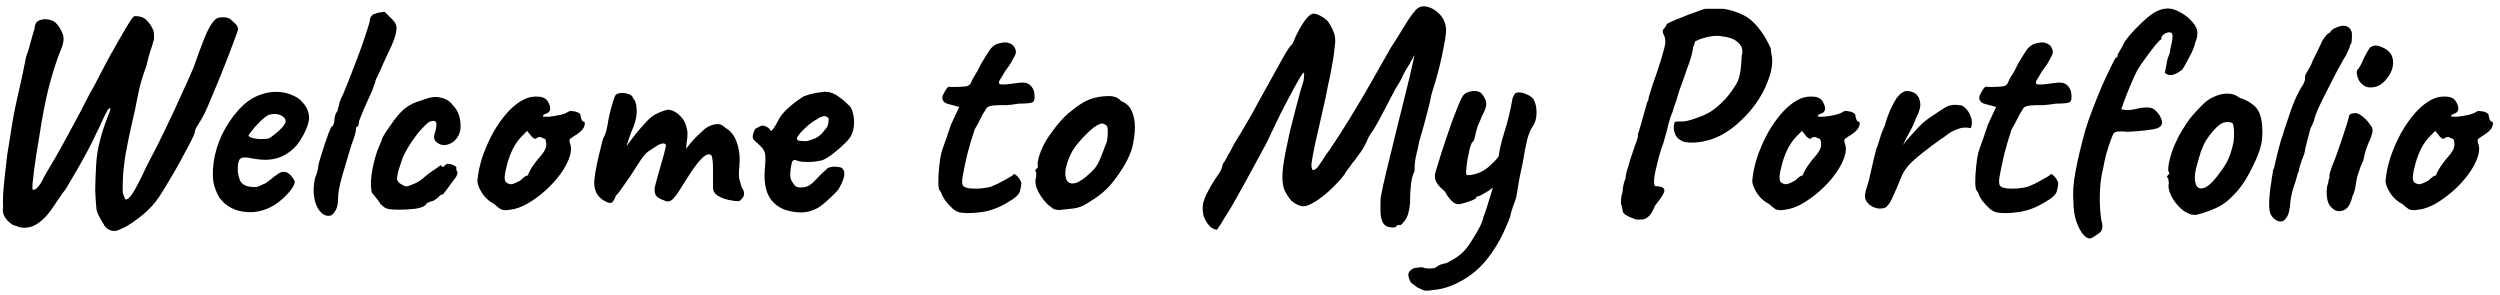 <svg width="330" height="39" viewBox="0 0 330 39" fill="none" xmlns="http://www.w3.org/2000/svg">
<path d="M15.21 30.48C14.863 30.507 14.543 30.427 14.25 30.24C13.983 30.08 13.796 29.867 13.69 29.6C13.583 29.467 13.41 29.173 13.17 28.72C12.93 28.293 12.783 27.92 12.73 27.6C12.65 26.747 12.597 25.92 12.57 25.12C12.57 24.32 12.61 23.2 12.69 21.76C12.77 20.587 12.93 19.547 13.17 18.64C13.41 17.707 13.65 16.92 13.89 16.28C14.13 15.613 14.316 15.12 14.45 14.8C14.583 14.453 14.61 14.28 14.53 14.28C14.423 14.28 14.303 14.387 14.17 14.6C14.063 14.787 13.93 15.04 13.77 15.36C13.636 15.68 13.476 16.027 13.29 16.4C13.13 16.773 12.957 17.133 12.77 17.48C12.396 18.307 11.957 19.187 11.45 20.12C10.97 21.027 10.476 21.907 9.97 22.76C9.463 23.613 9.023 24.36 8.65 25C8.41 25.267 8.13 25.653 7.81 26.16C7.49 26.64 7.143 27.147 6.77 27.68C6.397 28.213 6.01 28.653 5.61 29C5.023 29.56 4.423 29.893 3.81 30C3.197 30.133 2.623 30.067 2.09 29.8C1.823 29.773 1.543 29.627 1.25 29.36C0.957 29.12 0.717 28.813 0.53 28.44C0.37 28.067 0.33 27.72 0.41 27.4C0.383 27.027 0.383 26.453 0.41 25.68C0.463 24.88 0.543 24.013 0.65 23.08C0.757 22.12 0.863 21.2 0.97 20.32C1.103 19.44 1.223 18.707 1.33 18.12C1.57 16.413 1.89 14.667 2.29 12.88C2.717 11.093 3.103 9.293 3.45 7.48C3.663 6.947 3.85 6.347 4.01 5.68C4.197 4.987 4.383 4.347 4.57 3.76C4.597 3.173 4.81 2.813 5.21 2.68C5.61 2.52 6.037 2.493 6.49 2.6C6.97 2.707 7.303 2.893 7.49 3.16C7.757 3.427 8.01 3.84 8.25 4.4C8.49 4.96 8.423 5.667 8.05 6.52C7.517 7.827 6.997 9.427 6.49 11.32C6.01 13.187 5.57 15.453 5.17 18.12C5.063 18.76 4.943 19.48 4.81 20.28C4.703 21.053 4.597 21.8 4.49 22.52C4.41 23.24 4.343 23.84 4.29 24.32C4.263 24.773 4.277 25.013 4.33 25.04C4.543 25.093 4.77 24.973 5.01 24.68C5.277 24.387 5.557 23.92 5.85 23.28C6.943 21.467 7.97 19.667 8.93 17.88C9.917 16.093 10.903 14.227 11.89 12.28C12.343 11.507 12.796 10.667 13.25 9.76C13.73 8.827 14.183 7.973 14.61 7.2C15.063 6.4 15.503 5.627 15.93 4.88C16.357 4.133 16.73 3.507 17.05 3C17.37 2.467 17.61 2.173 17.77 2.12C18.49 2.12 19.023 2.307 19.37 2.68C19.743 3.053 20.037 3.507 20.25 4.04C20.303 4.173 20.33 4.4 20.33 4.72C20.357 5.04 20.317 5.32 20.21 5.56C20.183 5.747 20.063 6.133 19.85 6.72C19.663 7.307 19.49 7.96 19.33 8.68C19.063 9.4 18.823 10.12 18.61 10.84C18.423 11.533 18.29 12.107 18.21 12.56C17.997 13.707 17.73 14.96 17.41 16.32C17.09 17.68 16.81 19.04 16.57 20.4C16.357 21.733 16.236 22.92 16.21 23.96C16.183 24.707 16.183 25.2 16.21 25.44C16.263 25.653 16.343 25.88 16.45 26.12C16.503 26.333 16.623 26.387 16.81 26.28C16.997 26.173 17.183 25.987 17.37 25.72C17.743 25.16 18.023 24.68 18.21 24.28C18.423 23.88 18.637 23.453 18.85 23C19.063 22.52 19.357 21.92 19.73 21.2C20.396 19.973 21.076 18.627 21.77 17.16C22.49 15.693 23.17 14.24 23.81 12.8C24.477 11.36 25.05 10.08 25.53 8.96C26.037 7.52 26.463 6.36 26.81 5.48C27.157 4.573 27.477 3.88 27.77 3.4C28.063 2.92 28.343 2.6 28.61 2.44C28.743 2.333 29.023 2.28 29.45 2.28C29.903 2.28 30.25 2.387 30.49 2.6C30.596 2.707 30.783 2.88 31.05 3.12C31.317 3.36 31.436 3.64 31.41 3.96C31.276 4.387 31.023 5.08 30.65 6.04C30.303 7 29.89 8.067 29.41 9.24C28.956 10.387 28.503 11.493 28.05 12.56C27.623 13.6 27.263 14.427 26.97 15.04C26.677 15.6 26.396 16.08 26.13 16.48C25.863 16.88 25.73 17.187 25.73 17.4C25.73 17.507 25.596 17.84 25.33 18.4C25.063 18.933 24.716 19.587 24.29 20.36C23.89 21.133 23.45 21.933 22.97 22.76C22.49 23.587 22.037 24.347 21.61 25.04C21.183 25.733 20.823 26.267 20.53 26.64C19.863 27.467 19.143 28.16 18.37 28.72C17.623 29.307 16.956 29.747 16.37 30.04C15.783 30.333 15.396 30.48 15.21 30.48Z" fill="black"/>
<path d="M35.99 27.2C35.19 27.653 34.336 27.92 33.43 28C32.55 28.053 31.723 27.933 30.95 27.64C30.176 27.32 29.55 26.853 29.07 26.24C28.803 25.893 28.55 25.347 28.31 24.6C28.07 23.827 28.03 22.787 28.19 21.48C28.35 20.253 28.723 19.013 29.31 17.76C29.923 16.507 30.67 15.4 31.55 14.44C32.43 13.48 33.39 12.827 34.43 12.48C34.803 12.347 35.176 12.253 35.55 12.2C35.95 12.12 36.47 12.107 37.11 12.16C37.723 12.24 38.27 12.4 38.75 12.64C39.23 12.853 39.576 13.093 39.79 13.36C40.216 13.787 40.496 14.2 40.63 14.6C40.763 15 40.816 15.387 40.79 15.76C40.656 16.613 40.27 17.533 39.63 18.52C39.016 19.507 38.15 20.24 37.03 20.72C36.576 20.907 36.043 21.027 35.43 21.08C34.816 21.133 33.976 21.053 32.91 20.84C32.27 20.707 31.843 20.773 31.63 21.04C31.443 21.307 31.363 21.827 31.39 22.6C31.443 23.08 31.55 23.507 31.71 23.88C31.896 24.227 32.23 24.467 32.71 24.6C33.323 24.707 33.763 24.72 34.03 24.64C34.296 24.533 34.63 24.387 35.03 24.2C35.243 24.067 35.443 23.92 35.63 23.76C35.843 23.6 36.043 23.44 36.23 23.28C36.443 23.12 36.616 23 36.75 22.92C36.883 22.813 37.016 22.747 37.15 22.72C37.283 22.693 37.416 22.68 37.55 22.68C37.843 22.707 38.123 22.867 38.39 23.16C38.656 23.453 38.83 23.733 38.91 24C38.91 24.213 38.776 24.52 38.51 24.92C38.243 25.293 37.883 25.693 37.43 26.12C37.003 26.52 36.523 26.88 35.99 27.2ZM35.47 18.28C35.656 18.2 35.923 18.013 36.27 17.72C36.643 17.427 36.976 17.12 37.27 16.8C37.563 16.453 37.71 16.187 37.71 16C37.71 15.707 37.51 15.453 37.11 15.24C36.736 15.027 36.243 14.987 35.63 15.12C35.416 15.173 35.163 15.32 34.87 15.56C34.576 15.8 34.283 16.08 33.99 16.4C33.696 16.693 33.443 16.987 33.23 17.28C33.016 17.547 32.87 17.76 32.79 17.92C32.896 18.053 33.11 18.16 33.43 18.24C33.75 18.32 34.096 18.36 34.47 18.36C34.87 18.36 35.203 18.333 35.47 18.28Z" fill="black"/>
<path d="M43.7 28.44C43.193 28.573 42.74 28.427 42.34 28C41.94 27.6 41.66 27 41.5 26.2C41.34 25.4 41.366 24.507 41.58 23.52C41.713 23.2 41.82 22.893 41.9 22.6C41.98 22.28 42.02 22.027 42.02 21.84C42.073 21.573 42.18 21.187 42.34 20.68C42.5 20.147 42.673 19.6 42.86 19.04C43.046 18.48 43.22 17.987 43.38 17.56C43.566 17.107 43.686 16.827 43.74 16.72C43.846 16.72 43.94 16.627 44.02 16.44C44.1 16.253 44.14 16.067 44.14 15.88C44.14 15.667 44.18 15.427 44.26 15.16C44.366 14.893 44.473 14.707 44.58 14.6C44.58 14.467 44.606 14.32 44.66 14.16C44.74 13.973 44.78 13.827 44.78 13.72C44.78 13.613 44.806 13.507 44.86 13.4C44.94 13.293 44.98 13.187 44.98 13.08C45.166 12.733 45.406 12.187 45.7 11.44C46.02 10.667 46.353 9.813 46.7 8.88C47.073 7.947 47.42 7.027 47.74 6.12C48.06 5.213 48.313 4.453 48.5 3.84C48.713 3.2 48.82 2.813 48.82 2.68C48.82 2.467 48.9 2.267 49.06 2.08C49.22 1.893 49.406 1.8 49.62 1.8C49.7 1.72 49.886 1.667 50.18 1.64C50.473 1.587 50.673 1.56 50.78 1.56C50.78 1.56 50.833 1.613 50.94 1.72C51.046 1.827 51.206 1.987 51.42 2.2C51.633 2.387 51.833 2.6 52.02 2.84C52.233 3.08 52.34 3.36 52.34 3.68C52.34 4.027 52.286 4.36 52.18 4.68C52.1 5 51.94 5.44 51.7 6C51.46 6.533 51.086 7.333 50.58 8.4C50.366 8.933 50.14 9.44 49.9 9.92C49.66 10.373 49.54 10.653 49.54 10.76C49.54 10.867 49.486 11.027 49.38 11.24C49.3 11.453 49.206 11.72 49.1 12.04C48.993 12.253 48.846 12.573 48.66 13C48.473 13.4 48.273 13.84 48.06 14.32C47.873 14.773 47.713 15.173 47.58 15.52C47.446 15.84 47.38 16.027 47.38 16.08C47.38 16.187 47.366 16.293 47.34 16.4C47.34 16.507 47.286 16.613 47.18 16.72C47.073 16.72 47.006 16.8 46.98 16.96C46.98 17.093 46.98 17.16 46.98 17.16C46.98 17.427 46.766 18.133 46.34 19.28C45.913 20.747 45.513 22.093 45.14 23.32C44.793 24.547 44.62 25.533 44.62 26.28C44.62 26.92 44.513 27.413 44.3 27.76C44.113 28.107 43.913 28.333 43.7 28.44Z" fill="black"/>
<path d="M52.649 27.68C52.062 27.68 51.622 27.653 51.329 27.6C51.062 27.547 50.862 27.467 50.729 27.36C50.596 27.253 50.422 27.107 50.209 26.92C50.102 26.707 49.916 26.44 49.649 26.12C49.382 25.773 49.196 25.547 49.089 25.44C48.982 25.04 48.942 24.493 48.969 23.8C49.022 23.107 49.142 22.36 49.329 21.56C49.516 20.76 49.742 20.04 50.009 19.4C50.116 19.187 50.209 18.973 50.289 18.76C50.369 18.547 50.409 18.44 50.409 18.44C50.409 18.307 50.569 17.987 50.889 17.48C51.236 16.973 51.609 16.44 52.009 15.88C52.436 15.32 52.782 14.92 53.049 14.68C53.236 14.467 53.516 14.24 53.889 14C54.289 13.76 54.636 13.587 54.929 13.48C55.222 13.373 55.622 13.24 56.129 13.08C56.636 12.893 57.089 12.8 57.489 12.8C57.862 12.8 58.262 12.88 58.689 13.04C59.116 13.2 59.476 13.48 59.769 13.88C60.249 14.36 60.556 14.933 60.689 15.6C60.822 16.267 60.836 16.84 60.729 17.32C60.596 17.853 60.329 18.293 59.929 18.64C59.529 18.96 59.102 19.133 58.649 19.16C58.196 19.16 57.796 18.973 57.449 18.6C57.342 18.387 57.289 18.213 57.289 18.08C57.289 17.92 57.342 17.693 57.449 17.4C57.556 17.027 57.609 16.693 57.609 16.4C57.609 16.107 57.489 15.96 57.249 15.96C56.902 15.96 56.622 16.067 56.409 16.28C56.196 16.467 55.876 16.787 55.449 17.24C55.262 17.453 55.022 17.76 54.729 18.16C54.436 18.56 54.142 19 53.849 19.48C53.582 19.933 53.342 20.4 53.129 20.88C52.836 21.76 52.649 22.333 52.569 22.6C52.516 22.84 52.489 22.96 52.489 22.96C52.489 23.067 52.476 23.173 52.449 23.28C52.422 23.36 52.409 23.453 52.409 23.56C52.409 23.88 52.596 24.133 52.969 24.32C53.262 24.507 53.502 24.6 53.689 24.6C53.902 24.573 54.302 24.427 54.889 24.16C55.316 23.947 55.716 23.667 56.089 23.32C56.489 22.973 56.902 22.667 57.329 22.4C57.622 22.213 57.849 22.053 58.009 21.92C58.196 21.787 58.289 21.773 58.289 21.88C58.289 21.987 58.329 22.04 58.409 22.04C58.489 22.04 58.582 21.987 58.689 21.88C58.849 21.667 59.049 21.587 59.289 21.64C59.529 21.667 59.742 21.733 59.929 21.84C60.142 21.947 60.249 22.04 60.249 22.12C60.196 22.36 60.249 22.56 60.409 22.72C60.409 22.827 60.369 22.973 60.289 23.16C60.236 23.32 60.156 23.453 60.049 23.56C59.916 23.747 59.716 24.013 59.449 24.36C59.209 24.707 58.982 25.013 58.769 25.28C58.556 25.547 58.449 25.68 58.449 25.68C58.342 25.653 58.236 25.68 58.129 25.76C58.049 25.84 57.956 25.933 57.849 26.04C57.636 26.227 57.436 26.373 57.249 26.48C57.062 26.56 56.916 26.6 56.809 26.6C56.622 26.707 56.476 26.773 56.369 26.8C56.289 26.827 56.249 26.893 56.249 27C55.982 27.267 55.502 27.453 54.809 27.56C54.116 27.64 53.396 27.68 52.649 27.68Z" fill="black"/>
<path d="M67.343 27.68C66.783 27.787 66.356 27.76 66.063 27.6C65.796 27.413 65.516 27.187 65.223 26.92C64.796 26.707 64.41 26.413 64.063 26.04C63.716 25.64 63.45 25.227 63.263 24.8C63.076 24.373 62.996 24.04 63.023 23.8C63.103 22.867 63.316 21.853 63.663 20.76C64.036 19.667 64.503 18.6 65.063 17.56C65.65 16.52 66.303 15.6 67.023 14.8C67.77 13.973 68.57 13.373 69.423 13C69.956 12.787 70.53 12.707 71.143 12.76C71.756 12.813 72.17 13.067 72.383 13.52C72.783 14.293 72.69 14.787 72.103 15C72.023 15 71.93 15.04 71.823 15.12C71.716 15.173 71.663 15.253 71.663 15.36C71.77 15.413 72.063 15.427 72.543 15.4C73.023 15.347 73.503 15.267 73.983 15.16C74.49 15.027 74.823 14.893 74.983 14.76C75.143 14.68 75.263 14.64 75.343 14.64C75.423 14.64 75.623 14.667 75.943 14.72C76.396 14.853 76.623 15.013 76.623 15.2C76.623 15.307 76.663 15.48 76.743 15.72C76.823 15.933 76.916 16.04 77.023 16.04C77.21 16.067 77.25 16.253 77.143 16.6C77.063 16.947 76.756 17.307 76.223 17.68C75.716 18 75.396 18.213 75.263 18.32C75.156 18.4 75.143 18.587 75.223 18.88C75.436 19.387 75.423 20 75.183 20.72C74.943 21.44 74.543 22.187 73.983 22.96C73.423 23.733 72.756 24.467 71.983 25.16C71.236 25.827 70.45 26.4 69.623 26.88C68.823 27.333 68.063 27.6 67.343 27.68ZM67.463 24.32C67.57 24.32 67.756 24.267 68.023 24.16C68.29 24.027 68.503 23.92 68.663 23.84C68.77 23.733 68.903 23.613 69.063 23.48C69.25 23.32 69.396 23.227 69.503 23.2C69.61 23.2 69.676 23.16 69.703 23.08C69.73 22.973 69.823 22.773 69.983 22.48C70.143 22.16 70.463 21.693 70.943 21.08C71.476 20.493 71.823 20.027 71.983 19.68C72.143 19.307 72.156 18.907 72.023 18.48C71.996 18.373 71.916 18.307 71.783 18.28C71.676 18.253 71.53 18.187 71.343 18.08C71.076 18.08 70.89 18.147 70.783 18.28C70.703 18.387 70.516 18.32 70.223 18.08L69.583 17.28L68.903 17.96C68.476 18.387 68.09 18.92 67.743 19.56C67.423 20.2 67.17 20.853 66.983 21.52C66.796 22.187 66.676 22.773 66.623 23.28C66.596 23.68 66.663 23.947 66.823 24.08C66.983 24.213 67.196 24.293 67.463 24.32Z" fill="black"/>
<path d="M80.115 26.68C79.609 26.467 79.195 26.147 78.875 25.72C78.582 25.267 78.435 24.72 78.435 24.08C78.435 23.813 78.489 23.36 78.595 22.72C78.702 22.08 78.849 21.36 79.035 20.56C79.222 19.76 79.409 19.013 79.595 18.32C79.862 17.84 80.035 17.36 80.115 16.88C80.222 16.4 80.275 16.107 80.275 16C80.329 15.68 80.422 15.253 80.555 14.72C80.689 14.187 80.822 13.707 80.955 13.28C81.115 12.827 81.222 12.573 81.275 12.52C81.409 12.387 81.635 12.307 81.955 12.28C82.275 12.253 82.595 12.293 82.915 12.4C83.235 12.48 83.448 12.653 83.555 12.92C83.849 13.24 84.008 13.72 84.035 14.36C84.088 15 83.969 15.747 83.675 16.6C83.435 17.133 83.195 17.76 82.955 18.48C82.715 19.2 82.502 19.867 82.315 20.48C82.155 21.067 82.062 21.467 82.035 21.68L80.595 21.64C81.049 21.213 81.475 20.773 81.875 20.32C82.275 19.84 82.569 19.467 82.755 19.2C83.209 18.587 83.595 18.08 83.915 17.68C84.262 17.253 84.702 16.747 85.235 16.16C85.769 15.547 86.342 15.12 86.955 14.88C87.569 14.613 88.022 14.48 88.315 14.48C88.902 14.587 89.422 14.893 89.875 15.4C90.355 15.88 90.648 16.6 90.755 17.56C90.755 17.933 90.715 18.373 90.635 18.88C90.582 19.387 90.555 19.64 90.555 19.64C90.555 19.64 90.769 19.373 91.195 18.84C91.648 18.307 92.249 17.707 92.995 17.04C93.502 16.667 93.995 16.453 94.475 16.4C94.955 16.32 95.382 16.48 95.755 16.88C96.448 17.253 96.955 17.907 97.275 18.84C97.595 19.773 97.702 20.827 97.595 22C97.515 22.693 97.515 23.253 97.595 23.68C97.702 24.08 97.808 24.44 97.915 24.76C98.262 25.24 98.315 25.667 98.075 26.04C97.835 26.387 97.622 26.56 97.435 26.56C97.168 26.56 96.769 26.507 96.235 26.4C95.702 26.293 95.209 26.107 94.755 25.84C94.329 25.573 94.115 25.213 94.115 24.76V22.28C94.115 21.693 94.088 21.267 94.035 21C94.008 20.707 93.942 20.52 93.835 20.44C93.542 20.28 93.182 20.4 92.755 20.8C92.329 21.2 91.862 21.773 91.355 22.52C90.875 23.24 90.355 24.053 89.795 24.96C89.288 25.787 88.875 26.293 88.555 26.48C88.235 26.64 87.928 26.627 87.635 26.44C87.049 26.253 86.675 26 86.515 25.68C86.382 25.333 86.368 24.947 86.475 24.52C86.609 24.067 86.769 23.48 86.955 22.76C87.168 22.04 87.368 21.347 87.555 20.68C87.742 19.987 87.862 19.48 87.915 19.16C87.808 18.947 87.622 18.88 87.355 18.96C87.115 19.013 86.862 19.133 86.595 19.32C86.275 19.533 85.928 19.76 85.555 20C85.209 20.24 84.795 20.747 84.315 21.52C83.995 22.027 83.635 22.587 83.235 23.2C82.835 23.787 82.462 24.32 82.115 24.8C81.795 25.28 81.528 25.613 81.315 25.8C81.129 26.28 80.955 26.587 80.795 26.72C80.635 26.827 80.409 26.813 80.115 26.68Z" fill="black"/>
<path d="M103.489 27.64C102.449 27.213 101.729 26.52 101.329 25.56C100.929 24.6 100.822 23.32 101.009 21.72C101.062 20.893 101.035 20.347 100.929 20.08C100.822 19.787 100.622 19.507 100.329 19.24C100.249 19.133 100.062 18.96 99.769 18.72C99.475 18.453 99.342 18.253 99.369 18.12C99.342 17.933 99.382 17.707 99.489 17.44C99.595 17.147 99.689 16.987 99.769 16.96C99.955 16.88 100.142 16.787 100.329 16.68C100.542 16.573 100.702 16.547 100.809 16.6C100.915 16.6 101.075 16.667 101.289 16.8C101.529 16.933 101.649 17.053 101.649 17.16C101.755 17.347 101.915 17.267 102.129 16.92C102.369 16.573 102.622 16.133 102.889 15.6C103.155 15.173 103.489 14.773 103.889 14.4C104.289 14.027 104.689 13.693 105.089 13.4C105.515 13.08 105.875 12.84 106.169 12.68C106.302 12.627 106.555 12.547 106.929 12.44C107.329 12.333 107.742 12.253 108.169 12.2C108.595 12.12 108.915 12.093 109.129 12.12C109.609 12.147 110.115 12.347 110.649 12.72C111.182 13.093 111.595 13.44 111.889 13.76C112.235 14 112.462 14.373 112.569 14.88C112.702 15.36 112.755 15.867 112.729 16.4C112.702 16.933 112.595 17.387 112.409 17.76C112.329 18.027 112.049 18.4 111.569 18.88C111.089 19.36 110.555 19.827 109.969 20.28C109.409 20.707 108.929 21 108.529 21.16C108.182 21.24 107.769 21.307 107.289 21.36C106.809 21.387 106.355 21.387 105.929 21.36C105.529 21.307 105.249 21.24 105.089 21.16C104.902 21.053 104.742 21.093 104.609 21.28C104.502 21.44 104.409 21.893 104.329 22.64C104.302 22.933 104.302 23.187 104.329 23.4C104.382 23.613 104.435 23.773 104.489 23.88C104.675 24.2 104.862 24.44 105.049 24.6C105.235 24.733 105.582 24.773 106.089 24.72C106.595 24.667 107.102 24.36 107.609 23.8C108.142 23.213 108.622 22.747 109.049 22.4C109.155 22.213 109.382 22.093 109.729 22.04C110.102 21.96 110.542 21.987 111.049 22.12C111.342 22.307 111.475 22.6 111.449 23C111.449 23.4 111.235 23.987 110.809 24.76C110.729 24.947 110.502 25.227 110.129 25.6C109.782 25.947 109.395 26.307 108.969 26.68C108.569 27.027 108.235 27.28 107.969 27.44C107.169 27.867 106.382 28.067 105.609 28.04C104.835 28.013 104.129 27.88 103.489 27.64ZM106.449 18.64C106.849 18.533 107.182 18.427 107.449 18.32C107.742 18.213 108.022 18.04 108.289 17.8C108.555 17.56 108.862 17.2 109.209 16.72C109.315 16.427 109.369 16.173 109.369 15.96C109.395 15.747 109.382 15.613 109.329 15.56C109.115 15.347 108.875 15.28 108.609 15.36C108.369 15.413 108.102 15.547 107.809 15.76C107.622 15.84 107.355 16.013 107.009 16.28C106.689 16.52 106.369 16.8 106.049 17.12C105.755 17.413 105.515 17.693 105.329 17.96C105.169 18.2 105.142 18.347 105.249 18.4C105.195 18.507 105.342 18.573 105.689 18.6C106.062 18.627 106.315 18.64 106.449 18.64Z" fill="black"/>
<path d="M126.695 28.04C126.402 27.987 126.082 27.813 125.736 27.52C125.389 27.2 125.069 26.853 124.775 26.48C124.509 26.08 124.335 25.747 124.255 25.48C124.255 25.427 124.215 25.36 124.135 25.28C124.082 25.2 124.055 25.16 124.055 25.16C123.949 25.08 123.882 24.733 123.855 24.12C123.855 23.48 123.895 22.773 123.975 22C124.055 21.227 124.149 20.613 124.255 20.16C124.389 19.733 124.589 19.16 124.855 18.44C125.122 17.693 125.349 17.027 125.535 16.44L126.615 14.12L125.016 13.68C124.829 13.627 124.669 13.52 124.535 13.36C124.429 13.2 124.376 13.067 124.376 12.96C124.376 12.747 124.496 12.44 124.736 12.04C124.976 11.64 125.149 11.44 125.255 11.44C125.389 11.467 125.629 11.48 125.975 11.48C126.349 11.48 126.709 11.467 127.055 11.44C127.402 11.413 127.615 11.387 127.695 11.36C127.802 11.307 127.909 11.24 128.016 11.16C128.122 11.053 128.202 10.907 128.255 10.72C128.389 10.427 128.509 10.2 128.615 10.04C128.722 9.88 128.869 9.64 129.055 9.32C129.242 8.973 129.389 8.68 129.495 8.44C129.629 8.2 129.829 7.867 130.096 7.44C130.229 7.253 130.376 7.027 130.536 6.76C130.696 6.493 130.895 6.267 131.135 6.08C131.375 5.867 131.762 5.72 132.296 5.64C132.856 5.533 133.336 5.653 133.736 6C133.949 6.267 134.069 6.52 134.096 6.76C134.122 7 134.015 7.307 133.775 7.68C133.562 8.133 133.309 8.547 133.016 8.92C132.749 9.267 132.495 9.667 132.255 10.12C131.829 10.707 131.749 11.04 132.016 11.12C132.282 11.2 133.029 11.147 134.255 10.96C135.029 10.827 135.589 10.907 135.936 11.2C136.282 11.493 136.482 11.867 136.536 12.32C136.616 12.96 136.549 13.347 136.335 13.48C136.122 13.613 135.509 13.68 134.495 13.68C133.855 13.787 133.309 13.853 132.855 13.88C132.402 13.88 132.069 13.88 131.855 13.88C131.509 13.907 131.282 13.92 131.176 13.92C131.069 13.92 130.909 13.947 130.695 14C130.482 14.053 130.322 14.147 130.215 14.28C130.136 14.387 130.042 14.547 129.936 14.76C129.829 14.867 129.669 15.147 129.456 15.6C129.242 16.053 128.976 16.547 128.656 17.08C128.282 18.2 127.962 19.28 127.695 20.32C127.455 21.333 127.242 22.347 127.055 23.36C126.975 23.867 126.989 24.24 127.096 24.48C127.229 24.693 127.575 24.827 128.135 24.88C128.429 24.907 128.855 24.907 129.415 24.88C129.975 24.827 130.442 24.747 130.816 24.64C131.109 24.507 131.416 24.373 131.736 24.24C132.056 24.08 132.349 23.92 132.615 23.76C132.855 23.627 133.095 23.493 133.335 23.36C133.575 23.2 133.695 23.12 133.695 23.12C133.829 22.907 134.015 22.947 134.255 23.24C134.522 23.507 134.709 23.8 134.816 24.12C134.816 24.44 134.749 24.827 134.615 25.28C134.482 25.707 133.989 26.16 133.135 26.64C131.935 27.387 130.736 27.84 129.536 28C128.336 28.16 127.389 28.173 126.695 28.04Z" fill="black"/>
<path d="M139.818 27.72C139.471 27.72 139.191 27.653 138.978 27.52C138.791 27.387 138.551 27.2 138.258 26.96C137.751 26.427 137.338 25.853 137.018 25.24C136.724 24.627 136.618 24.093 136.698 23.64C136.778 23.427 136.804 23.227 136.778 23.04C136.778 22.827 136.778 22.72 136.778 22.72C136.644 22.587 136.604 22.507 136.658 22.48C136.711 22.427 136.764 22.347 136.818 22.24C136.978 22.24 137.031 22.093 136.978 21.8C136.924 21.587 137.004 21.133 137.218 20.44C137.458 19.72 137.778 19.04 138.178 18.4C138.338 18.133 138.578 17.787 138.898 17.36C139.218 16.907 139.564 16.467 139.938 16.04C140.338 15.587 140.698 15.227 141.018 14.96C141.684 14.4 142.298 13.947 142.858 13.6C143.444 13.253 144.031 13.013 144.618 12.88C145.204 12.747 145.804 12.68 146.418 12.68C147.058 12.68 147.578 12.893 147.978 13.32C148.591 13.587 149.018 13.947 149.258 14.4C149.524 14.853 149.698 15.44 149.778 16.16C149.858 16.96 149.778 17.947 149.538 19.12C149.298 20.267 148.644 21.6 147.578 23.12C146.911 24.08 146.258 24.827 145.618 25.36C144.978 25.893 144.271 26.387 143.498 26.84C142.938 27.213 142.338 27.44 141.698 27.52C141.058 27.6 140.431 27.667 139.818 27.72ZM143.898 22.84C144.484 22.333 144.898 21.773 145.138 21.16C145.404 20.547 145.684 19.827 145.978 19C146.084 18.84 146.151 18.573 146.178 18.2C146.231 17.827 146.244 17.467 146.218 17.12C146.191 16.747 146.098 16.533 145.938 16.48C145.698 16.293 145.458 16.253 145.218 16.36C144.978 16.44 144.671 16.613 144.298 16.88C143.498 17.547 142.751 18.32 142.058 19.2C141.391 20.053 140.924 21.107 140.658 22.36C140.578 23.027 140.644 23.533 140.858 23.88C141.098 24.2 141.471 24.293 141.978 24.16C142.511 24 143.151 23.56 143.898 22.84Z" fill="black"/>
<path d="M184.277 29.92C184.171 30.027 183.917 30.053 183.517 30C183.117 29.973 182.797 29.787 182.557 29.44C182.371 29.067 182.264 28.64 182.237 28.16C182.211 27.68 182.211 27.013 182.237 26.16C182.397 25.227 182.664 24 183.037 22.48C183.411 20.96 183.824 19.267 184.277 17.4C184.757 15.507 185.237 13.573 185.717 11.6C185.957 10.667 186.144 9.88 186.277 9.24C186.437 8.6 186.544 8.12 186.597 7.8C186.677 7.453 186.717 7.28 186.717 7.28C186.691 7.333 186.651 7.387 186.597 7.44C186.571 7.493 186.544 7.547 186.517 7.6C186.491 7.653 186.464 7.707 186.437 7.76C186.437 7.76 186.384 7.853 186.277 8.04C186.197 8.227 186.011 8.547 185.717 9C185.504 9.32 185.304 9.693 185.117 10.12C184.931 10.547 184.611 11.107 184.157 11.8C183.731 12.6 183.251 13.52 182.717 14.56C182.184 15.6 181.731 16.427 181.357 17.04C181.171 17.333 180.997 17.587 180.837 17.8C180.704 18.013 180.611 18.187 180.557 18.32C180.451 18.613 180.277 18.973 180.037 19.4C179.797 19.827 179.517 20.24 179.197 20.64C179.037 20.88 178.824 21.16 178.557 21.48C178.317 21.8 178.104 22.093 177.917 22.36C177.731 22.6 177.637 22.72 177.637 22.72C177.584 22.88 177.411 23.133 177.117 23.48C176.824 23.827 176.464 24.213 176.037 24.64C175.637 25.04 175.224 25.413 174.797 25.76C173.864 26.507 173.091 26.973 172.477 27.16C171.891 27.347 171.211 27.12 170.437 26.48C170.091 26.053 169.811 25.627 169.597 25.2C169.384 24.747 169.277 24.133 169.277 23.36C169.277 22.587 169.411 21.507 169.677 20.12C169.864 19.24 170.064 18.307 170.277 17.32C170.517 16.333 170.757 15.387 170.997 14.48C171.237 13.547 171.451 12.747 171.637 12.08C171.851 11.387 171.997 10.907 172.077 10.64C172.157 9.973 172.171 9.627 172.117 9.6C172.064 9.547 171.931 9.693 171.717 10.04C171.531 10.333 171.184 10.947 170.677 11.88C170.171 12.813 169.597 13.907 168.957 15.16C168.344 16.413 167.744 17.667 167.157 18.92C166.064 20.947 165.144 22.64 164.397 24C163.651 25.36 163.037 26.453 162.557 27.28C162.077 28.08 161.704 28.68 161.437 29.08C161.197 29.507 161.011 29.8 160.877 29.96C160.771 30.147 160.691 30.267 160.637 30.32C160.237 30.293 159.891 30.107 159.597 29.76C159.304 29.413 159.064 29 158.877 28.52C158.824 28.253 158.784 27.973 158.757 27.68C158.731 27.387 158.757 27.067 158.837 26.72C158.944 26.347 159.104 25.947 159.317 25.52C159.664 24.827 159.997 24.24 160.317 23.76C160.637 23.28 160.837 22.987 160.917 22.88C161.051 22.693 161.157 22.493 161.237 22.28C161.317 22.067 161.371 21.867 161.397 21.68C161.531 21.52 161.731 21.187 161.997 20.68C162.291 20.173 162.584 19.627 162.877 19.04C163.091 18.693 163.384 18.213 163.757 17.6C164.131 16.96 164.531 16.28 164.957 15.56C165.384 14.813 165.757 14.133 166.077 13.52C167.251 11.413 168.184 9.733 168.877 8.48C169.571 7.2 170.064 6.387 170.357 6.04C170.544 5.907 170.704 5.653 170.837 5.28C170.997 4.88 171.131 4.587 171.237 4.4C171.611 3.653 171.984 3.04 172.357 2.56C172.757 2.053 173.104 1.8 173.397 1.8C173.611 1.8 173.877 1.88 174.197 2.04C174.544 2.2 174.877 2.427 175.197 2.72C175.491 3.067 175.757 3.533 175.997 4.12C176.264 4.68 176.317 5.427 176.157 6.36C176.131 6.787 176.064 7.307 175.957 7.92C175.851 8.507 175.744 9.093 175.637 9.68C175.531 10.267 175.424 10.76 175.317 11.16C175.104 12.36 174.864 13.507 174.597 14.6C174.357 15.667 174.131 16.653 173.917 17.56C173.704 18.467 173.531 19.267 173.397 19.96C173.264 20.627 173.171 21.173 173.117 21.6C173.091 22.027 173.144 22.307 173.277 22.44C173.357 22.467 173.464 22.44 173.597 22.36C173.757 22.253 173.877 22.147 173.957 22.04C174.117 21.827 174.264 21.613 174.397 21.4C174.531 21.187 174.704 20.92 174.917 20.6C175.344 20.013 175.784 19.373 176.237 18.68C176.717 17.96 177.277 17.08 177.917 16.04C178.584 14.973 179.371 13.667 180.277 12.12C181.184 10.547 182.291 8.6 183.597 6.28C184.211 5.347 184.797 4.413 185.357 3.48C185.917 2.547 186.424 1.827 186.877 1.32C187.277 0.893 187.771 0.747 188.357 0.88C188.971 1.013 189.531 1.347 190.037 1.88C190.544 2.413 190.824 3.067 190.877 3.84C190.904 4.213 190.824 4.88 190.637 5.84C190.477 6.773 190.251 7.827 189.957 9C189.664 10.173 189.331 11.32 188.957 12.44C188.877 12.893 188.744 13.493 188.557 14.24C188.371 14.987 188.171 15.747 187.957 16.52C187.744 17.293 187.544 17.987 187.357 18.6C187.171 19.507 187.011 20.227 186.877 20.76C186.771 21.293 186.717 21.907 186.717 22.6C186.477 23.027 186.317 23.64 186.237 24.44C186.157 25.24 186.117 26.067 186.117 26.92C186.011 27.96 185.784 28.693 185.437 29.12C185.117 29.547 184.904 29.747 184.797 29.72C184.584 29.64 184.411 29.707 184.277 29.92Z" fill="black"/>
<path d="M189.138 38.28C188.551 38.387 188.151 38.4 187.938 38.32C187.725 38.24 187.431 38.107 187.058 37.92C186.765 37.707 186.551 37.547 186.418 37.44C186.285 37.333 186.191 37.227 186.138 37.12C185.871 36.56 185.831 36.147 186.018 35.88C186.205 35.613 186.471 35.44 186.818 35.36C187.191 35.307 187.511 35.28 187.778 35.28C187.965 35.387 188.271 35.44 188.698 35.44C189.151 35.44 189.431 35.387 189.538 35.28C189.538 35.28 189.658 35.2 189.898 35.04C190.165 34.907 190.511 34.8 190.938 34.72C191.765 34.32 192.418 33.907 192.898 33.48C193.378 33.08 193.911 32.387 194.498 31.4C194.738 31.027 194.991 30.587 195.258 30.08C195.525 29.6 195.711 29.12 195.818 28.64C196.031 28.107 196.271 27.387 196.538 26.48C196.831 25.573 197.085 24.68 197.298 23.8C197.511 22.893 197.631 22.213 197.658 21.76C197.818 20.267 198.125 18.827 198.578 17.44C199.031 16.027 199.391 14.533 199.658 12.96C199.818 12.587 199.938 12.373 200.018 12.32C200.098 12.24 200.271 12.2 200.538 12.2C200.831 12.2 201.178 12.293 201.578 12.48C201.978 12.64 202.271 12.867 202.458 13.16C202.725 13.667 202.845 14.267 202.818 14.96C202.818 15.627 202.645 16.213 202.298 16.72C202.031 17.093 201.791 17.68 201.578 18.48C201.391 19.253 201.205 20.227 201.018 21.4C200.885 21.987 200.738 22.68 200.578 23.48C200.445 24.253 200.298 25.12 200.138 26.08C200.031 26.347 199.885 26.76 199.698 27.32C199.511 27.853 199.391 28.28 199.338 28.6C199.311 28.707 199.231 28.92 199.098 29.24C198.965 29.56 198.831 29.867 198.698 30.16C198.565 30.48 198.471 30.693 198.418 30.8C197.138 33.387 195.658 35.253 193.978 36.4C192.325 37.547 190.711 38.173 189.138 38.28ZM192.498 26.96C192.205 26.96 191.898 26.8 191.578 26.48C191.285 26.16 191.085 25.907 190.978 25.72C190.871 25.453 190.671 25.2 190.378 24.96C190.085 24.72 189.831 24.427 189.618 24.08C189.405 23.733 189.351 23.307 189.458 22.8C189.565 22.453 189.725 21.933 189.938 21.24C190.151 20.52 190.405 19.733 190.698 18.88C190.991 18 191.285 17.133 191.578 16.28C191.898 15.427 192.191 14.667 192.458 14C192.725 13.333 192.951 12.867 193.138 12.6C193.298 12.387 193.551 12.227 193.898 12.12C194.245 12.013 194.591 11.987 194.938 12.04C195.285 12.093 195.538 12.253 195.698 12.52C195.991 12.893 196.151 13.267 196.178 13.64C196.231 13.987 196.045 14.547 195.618 15.32C195.511 15.613 195.378 15.933 195.218 16.28C195.058 16.6 194.978 16.813 194.978 16.92C194.951 16.973 194.898 17.16 194.818 17.48C194.765 17.773 194.698 18.053 194.618 18.32C194.538 18.587 194.458 18.72 194.378 18.72C194.271 18.827 194.151 19.107 194.018 19.56C193.911 20.013 193.805 20.52 193.698 21.08C193.618 21.613 193.565 22.093 193.538 22.52C193.511 22.92 193.551 23.12 193.658 23.12C194.485 23.12 195.285 22.867 196.058 22.36C196.831 21.827 197.671 20.947 198.578 19.72L198.938 23.48C198.565 23.667 198.218 23.867 197.898 24.08C197.578 24.267 197.285 24.493 197.018 24.76C196.938 24.867 196.751 25.013 196.458 25.2C196.165 25.387 195.871 25.56 195.578 25.72C195.311 25.853 195.138 25.92 195.058 25.92C195.058 25.92 195.018 25.933 194.938 25.96C194.885 25.96 194.858 26.013 194.858 26.12C194.858 26.173 194.685 26.28 194.338 26.44C193.991 26.573 193.631 26.693 193.258 26.8C192.885 26.907 192.631 26.96 192.498 26.96Z" fill="black"/>
<path d="M216.178 29C216.045 29 215.818 28.933 215.498 28.8C215.178 28.693 214.872 28.547 214.578 28.36C214.312 28.173 214.178 27.973 214.178 27.76C214.178 27.76 214.165 27.68 214.138 27.52C214.138 27.333 214.085 27.147 213.978 26.96C213.978 26.747 213.978 26.507 213.978 26.24C214.005 25.947 214.072 25.653 214.178 25.36C214.178 25.067 214.218 24.747 214.298 24.4C214.378 24.027 214.472 23.747 214.578 23.56C214.578 23.267 214.645 22.893 214.778 22.44C214.938 21.96 215.072 21.52 215.178 21.12C215.472 20.24 215.685 19.6 215.818 19.2C215.978 18.8 216.085 18.507 216.138 18.32C216.192 18.107 216.218 17.893 216.218 17.68C216.298 17.467 216.418 17.08 216.578 16.52C216.738 15.96 216.898 15.387 217.058 14.8C217.245 14.187 217.365 13.747 217.418 13.48C217.525 13.373 217.578 13.28 217.578 13.2C217.605 13.093 217.618 12.987 217.618 12.88C217.618 12.88 217.712 12.573 217.898 11.96C218.085 11.347 218.325 10.64 218.618 9.84C219.098 8.427 219.418 7.4 219.578 6.76C219.765 6.12 219.845 5.667 219.818 5.4C219.818 5.133 219.752 4.867 219.618 4.6C219.432 4.253 219.432 3.987 219.618 3.8C219.725 3.693 219.818 3.573 219.898 3.44C219.978 3.28 220.018 3.2 220.018 3.2C220.018 3.147 220.205 3.04 220.578 2.88C220.978 2.693 221.458 2.493 222.018 2.28C222.578 2.04 223.138 1.827 223.698 1.64C224.258 1.427 224.712 1.267 225.058 1.16C225.138 1.16 225.325 1.16 225.618 1.16C225.938 1.16 226.272 1.16 226.618 1.16C226.992 1.16 227.285 1.16 227.498 1.16C228.192 1.267 228.898 1.467 229.618 1.76C230.365 2.053 230.992 2.467 231.498 3C231.818 3.293 232.165 3.707 232.538 4.24C232.938 4.773 233.338 5.493 233.738 6.4C233.738 6.507 233.765 6.733 233.818 7.08C233.898 7.4 233.938 7.72 233.938 8.04C233.938 8.84 233.738 9.747 233.338 10.76C232.965 11.773 232.405 12.8 231.658 13.84C230.912 14.853 230.005 15.8 228.938 16.68C227.818 17.587 226.658 18.2 225.458 18.52C224.258 18.84 223.192 18.907 222.258 18.72C221.725 18.507 221.365 18.213 221.178 17.84C220.992 17.44 220.912 17.067 220.938 16.72C220.965 16.373 221.018 16.16 221.098 16.08C221.312 16.027 221.632 16.013 222.058 16.04C222.485 16.04 223.165 15.867 224.098 15.52C224.392 15.413 224.698 15.293 225.018 15.16C225.338 15 225.592 14.867 225.778 14.76C226.312 14.413 226.845 13.973 227.378 13.44C227.938 12.907 228.512 12.173 229.098 11.24C229.338 10.867 229.512 10.453 229.618 10C229.725 9.547 229.792 9.093 229.818 8.64C229.872 8.16 229.898 7.747 229.898 7.4C230.112 6.707 229.978 6.133 229.498 5.68C229.045 5.2 228.312 4.907 227.298 4.8C226.978 4.72 226.578 4.707 226.098 4.76C225.645 4.813 225.218 4.907 224.818 5.04C224.418 5.147 224.112 5.267 223.898 5.4C223.792 5.4 223.725 5.48 223.698 5.64C223.672 5.8 223.605 5.987 223.498 6.2C223.498 6.387 223.418 6.787 223.258 7.4C223.098 7.987 222.912 8.533 222.698 9.04C222.512 9.627 222.285 10.28 222.018 11C221.752 11.693 221.565 12.24 221.458 12.64C221.352 13.067 221.218 13.48 221.058 13.88C220.925 14.28 220.858 14.48 220.858 14.48C220.858 14.587 220.778 14.813 220.618 15.16C220.485 15.507 220.365 15.88 220.258 16.28C220.152 16.787 220.005 17.36 219.818 18C219.658 18.64 219.472 19.213 219.258 19.72C218.965 20.707 218.712 21.693 218.498 22.68C218.285 23.64 218.272 24.267 218.458 24.56C219.258 24.587 219.672 24.76 219.698 25.08C219.752 25.373 219.338 26.067 218.458 27.16C218.192 27.827 217.925 28.28 217.658 28.52C217.392 28.787 217.125 28.933 216.858 28.96C216.618 28.987 216.392 29 216.178 29Z" fill="black"/>
<path d="M235.624 27.68C235.064 27.787 234.638 27.76 234.344 27.6C234.078 27.413 233.798 27.187 233.504 26.92C233.078 26.707 232.691 26.413 232.344 26.04C231.998 25.64 231.731 25.227 231.544 24.8C231.358 24.373 231.278 24.04 231.304 23.8C231.384 22.867 231.598 21.853 231.944 20.76C232.318 19.667 232.784 18.6 233.344 17.56C233.931 16.52 234.584 15.6 235.304 14.8C236.051 13.973 236.851 13.373 237.704 13C238.238 12.787 238.811 12.707 239.424 12.76C240.038 12.813 240.451 13.067 240.664 13.52C241.064 14.293 240.971 14.787 240.384 15C240.304 15 240.211 15.04 240.104 15.12C239.998 15.173 239.944 15.253 239.944 15.36C240.051 15.413 240.344 15.427 240.824 15.4C241.304 15.347 241.784 15.267 242.264 15.16C242.771 15.027 243.104 14.893 243.264 14.76C243.424 14.68 243.544 14.64 243.624 14.64C243.704 14.64 243.904 14.667 244.224 14.72C244.678 14.853 244.904 15.013 244.904 15.2C244.904 15.307 244.944 15.48 245.024 15.72C245.104 15.933 245.198 16.04 245.304 16.04C245.491 16.067 245.531 16.253 245.424 16.6C245.344 16.947 245.038 17.307 244.504 17.68C243.998 18 243.678 18.213 243.544 18.32C243.438 18.4 243.424 18.587 243.504 18.88C243.718 19.387 243.704 20 243.464 20.72C243.224 21.44 242.824 22.187 242.264 22.96C241.704 23.733 241.038 24.467 240.264 25.16C239.518 25.827 238.731 26.4 237.904 26.88C237.104 27.333 236.344 27.6 235.624 27.68ZM235.744 24.32C235.851 24.32 236.038 24.267 236.304 24.16C236.571 24.027 236.784 23.92 236.944 23.84C237.051 23.733 237.184 23.613 237.344 23.48C237.531 23.32 237.678 23.227 237.784 23.2C237.891 23.2 237.958 23.16 237.984 23.08C238.011 22.973 238.104 22.773 238.264 22.48C238.424 22.16 238.744 21.693 239.224 21.08C239.758 20.493 240.104 20.027 240.264 19.68C240.424 19.307 240.438 18.907 240.304 18.48C240.278 18.373 240.198 18.307 240.064 18.28C239.958 18.253 239.811 18.187 239.624 18.08C239.358 18.08 239.171 18.147 239.064 18.28C238.984 18.387 238.798 18.32 238.504 18.08L237.864 17.28L237.184 17.96C236.758 18.387 236.371 18.92 236.024 19.56C235.704 20.2 235.451 20.853 235.264 21.52C235.078 22.187 234.958 22.773 234.904 23.28C234.878 23.68 234.944 23.947 235.104 24.08C235.264 24.213 235.478 24.293 235.744 24.32Z" fill="black"/>
<path d="M247.516 27.4C247.33 27.4 247.076 27.267 246.756 27C246.463 26.733 246.29 26.493 246.236 26.28C246.156 26.067 246.156 25.76 246.236 25.36C246.343 24.933 246.49 24.44 246.676 23.88C246.89 23 247.036 22.36 247.116 21.96C247.196 21.56 247.276 21.213 247.356 20.92C247.436 20.627 247.543 20.2 247.676 19.64C247.836 19.293 247.956 18.96 248.036 18.64C248.143 18.293 248.25 17.947 248.356 17.6C248.49 17.253 248.636 16.907 248.796 16.56C248.983 15.867 249.21 15.213 249.476 14.6C249.77 13.96 250.05 13.427 250.316 13C250.37 12.92 250.49 12.773 250.676 12.56C250.863 12.347 251.01 12.24 251.116 12.24C251.33 12.027 251.623 11.96 251.996 12.04C252.37 12.093 252.69 12.227 252.956 12.44C253.276 12.787 253.45 13.2 253.476 13.68C253.53 14.133 253.343 14.773 252.916 15.6C252.596 16.427 252.29 17.08 251.996 17.56C251.73 18.013 251.463 18.547 251.196 19.16C251.49 18.733 251.85 18.293 252.276 17.84C252.703 17.387 253.036 17.027 253.276 16.76C253.623 16.387 253.943 16.093 254.236 15.88C254.556 15.64 254.983 15.347 255.516 15C255.97 14.68 256.423 14.387 256.876 14.12C257.356 13.853 257.93 13.773 258.596 13.88C258.863 13.853 259.143 13.987 259.436 14.28C259.756 14.573 259.996 14.96 260.156 15.44C260.343 15.893 260.343 16.387 260.156 16.92C259.543 16.787 258.996 16.813 258.516 17C258.036 17.16 257.623 17.36 257.276 17.6C256.956 17.84 256.703 18.027 256.516 18.16C256.25 18.32 255.943 18.533 255.596 18.8C255.25 19.04 254.876 19.32 254.476 19.64C254.076 19.933 253.65 20.267 253.196 20.64C252.556 21.173 252.076 21.64 251.756 22.04C251.436 22.44 251.183 22.867 250.996 23.32C250.836 23.72 250.636 24.2 250.396 24.76C250.156 25.32 249.93 25.827 249.716 26.28C249.503 26.707 249.33 26.973 249.196 27.08C249.063 27.347 248.783 27.493 248.356 27.52C247.956 27.547 247.676 27.507 247.516 27.4Z" fill="black"/>
<path d="M263.57 28.04C263.277 27.987 262.957 27.813 262.611 27.52C262.264 27.2 261.944 26.853 261.651 26.48C261.384 26.08 261.21 25.747 261.13 25.48C261.13 25.427 261.09 25.36 261.01 25.28C260.957 25.2 260.931 25.16 260.931 25.16C260.824 25.08 260.757 24.733 260.73 24.12C260.73 23.48 260.77 22.773 260.85 22C260.93 21.227 261.024 20.613 261.13 20.16C261.264 19.733 261.464 19.16 261.73 18.44C261.997 17.693 262.224 17.027 262.41 16.44L263.491 14.12L261.891 13.68C261.704 13.627 261.544 13.52 261.41 13.36C261.304 13.2 261.25 13.067 261.25 12.96C261.25 12.747 261.371 12.44 261.611 12.04C261.851 11.64 262.024 11.44 262.13 11.44C262.264 11.467 262.504 11.48 262.85 11.48C263.224 11.48 263.584 11.467 263.931 11.44C264.277 11.413 264.49 11.387 264.57 11.36C264.677 11.307 264.784 11.24 264.891 11.16C264.997 11.053 265.077 10.907 265.13 10.72C265.264 10.427 265.384 10.2 265.491 10.04C265.597 9.88 265.744 9.64 265.931 9.32C266.117 8.973 266.264 8.68 266.371 8.44C266.504 8.2 266.704 7.867 266.97 7.44C267.104 7.253 267.25 7.027 267.41 6.76C267.57 6.493 267.77 6.267 268.01 6.08C268.25 5.867 268.637 5.72 269.171 5.64C269.731 5.533 270.211 5.653 270.611 6C270.824 6.267 270.944 6.52 270.97 6.76C270.997 7 270.891 7.307 270.651 7.68C270.437 8.133 270.184 8.547 269.891 8.92C269.624 9.267 269.37 9.667 269.13 10.12C268.704 10.707 268.624 11.04 268.891 11.12C269.157 11.2 269.904 11.147 271.13 10.96C271.904 10.827 272.464 10.907 272.81 11.2C273.157 11.493 273.357 11.867 273.41 12.32C273.49 12.96 273.424 13.347 273.211 13.48C272.997 13.613 272.384 13.68 271.371 13.68C270.731 13.787 270.184 13.853 269.73 13.88C269.277 13.88 268.944 13.88 268.73 13.88C268.384 13.907 268.157 13.92 268.051 13.92C267.944 13.92 267.784 13.947 267.57 14C267.357 14.053 267.197 14.147 267.09 14.28C267.01 14.387 266.917 14.547 266.81 14.76C266.704 14.867 266.544 15.147 266.331 15.6C266.117 16.053 265.85 16.547 265.53 17.08C265.157 18.2 264.837 19.28 264.57 20.32C264.33 21.333 264.117 22.347 263.931 23.36C263.851 23.867 263.864 24.24 263.97 24.48C264.104 24.693 264.45 24.827 265.01 24.88C265.304 24.907 265.73 24.907 266.29 24.88C266.85 24.827 267.317 24.747 267.69 24.64C267.984 24.507 268.291 24.373 268.611 24.24C268.931 24.08 269.224 23.92 269.491 23.76C269.731 23.627 269.971 23.493 270.211 23.36C270.451 23.2 270.57 23.12 270.57 23.12C270.704 22.907 270.89 22.947 271.13 23.24C271.397 23.507 271.584 23.8 271.69 24.12C271.69 24.44 271.624 24.827 271.491 25.28C271.357 25.707 270.864 26.16 270.01 26.64C268.81 27.387 267.61 27.84 266.41 28C265.21 28.16 264.264 28.173 263.57 28.04Z" fill="black"/>
<path d="M275.933 31.48C275.586 31.507 275.239 31.293 274.893 30.84C274.546 30.387 274.253 29.787 274.013 29.04C273.799 28.293 273.693 27.48 273.693 26.6C273.586 25.507 273.679 24.173 273.973 22.6C274.266 21.027 274.706 19.187 275.293 17.08C275.506 16.36 275.813 15.48 276.213 14.44C276.613 13.4 277.026 12.373 277.453 11.36C277.906 10.347 278.306 9.493 278.653 8.8C278.999 8.08 279.213 7.68 279.293 7.6C279.453 7.653 279.533 7.533 279.533 7.24C279.533 7.187 279.639 6.987 279.853 6.64C280.066 6.293 280.266 5.92 280.453 5.52C280.799 5.013 281.239 4.48 281.773 3.92C282.333 3.333 282.893 2.8 283.453 2.32C284.039 1.84 284.546 1.52 284.973 1.36C285.373 1.2 285.773 1.12 286.173 1.12C286.679 1.12 287.226 1.293 287.813 1.64C288.426 1.96 288.946 2.373 289.373 2.88C289.826 3.36 290.053 3.853 290.053 4.36C290.053 4.787 289.959 5.2 289.773 5.6C289.693 6 289.533 6.453 289.293 6.96C289.053 7.44 288.813 7.893 288.573 8.32C288.359 8.72 288.186 9.013 288.053 9.2C287.279 9.787 286.679 10.013 286.253 9.88C285.826 9.747 285.679 9.587 285.813 9.4C285.813 9.293 285.853 9.067 285.933 8.72C286.013 8.347 286.066 8.067 286.093 7.88C286.093 7.827 286.146 7.667 286.253 7.4C286.386 7.133 286.453 6.867 286.453 6.6C286.693 5.64 286.799 5.013 286.773 4.72C286.773 4.427 286.653 4.28 286.413 4.28C286.279 4.253 286.119 4.28 285.933 4.36C285.746 4.44 285.586 4.547 285.453 4.68C285.346 4.787 285.293 4.907 285.293 5.04C285.293 5.12 285.293 5.173 285.293 5.2C285.213 5.173 284.973 5.4 284.573 5.88C284.199 6.333 283.773 6.893 283.293 7.56C282.813 8.2 282.413 8.787 282.093 9.32C281.879 9.773 281.639 10.293 281.373 10.88C281.133 11.44 280.786 12.307 280.333 13.48L280.013 14.44L280.653 14.52C280.866 14.547 281.133 14.533 281.453 14.48C281.799 14.4 282.186 14.32 282.613 14.24C283.519 14.107 284.133 14.2 284.453 14.52C284.799 14.813 285.066 15.173 285.253 15.6C285.546 16.24 285.386 16.68 284.773 16.92C284.159 17.133 282.839 17.293 280.813 17.4C280.386 17.347 280.013 17.333 279.693 17.36C279.399 17.36 279.199 17.413 279.093 17.52C278.986 17.573 278.839 17.867 278.653 18.4C278.466 18.907 278.266 19.52 278.053 20.24C277.866 20.933 277.719 21.6 277.613 22.24C277.399 23.067 277.266 23.96 277.213 24.92C277.159 25.853 277.159 26.733 277.213 27.56C277.266 28.36 277.346 28.973 277.453 29.4C277.613 30.04 277.479 30.507 277.053 30.8C276.626 31.12 276.253 31.347 275.933 31.48Z" fill="black"/>
<path d="M289.885 28.36C289.538 28.387 289.258 28.347 289.045 28.24C288.832 28.16 288.565 28.027 288.245 27.84C287.658 27.387 287.165 26.827 286.765 26.16C286.392 25.493 286.218 24.933 286.245 24.48C286.298 24.24 286.298 24.027 286.245 23.84C286.218 23.653 286.205 23.56 286.205 23.56C286.045 23.427 285.992 23.347 286.045 23.32C286.098 23.267 286.138 23.187 286.165 23.08C286.378 23.027 286.405 22.88 286.245 22.64C286.165 22.427 286.205 21.947 286.365 21.2C286.552 20.427 286.792 19.707 287.085 19.04C287.218 18.747 287.405 18.36 287.645 17.88C287.912 17.4 288.205 16.92 288.525 16.44C288.845 15.933 289.138 15.533 289.405 15.24C289.992 14.573 290.512 14.027 290.965 13.6C291.445 13.173 291.978 12.853 292.565 12.64C293.098 12.427 293.632 12.333 294.165 12.36C294.725 12.387 295.218 12.573 295.645 12.92C296.285 13.107 296.858 13.4 297.365 13.8C297.872 14.173 298.218 14.707 298.405 15.4C298.618 16.173 298.685 17.093 298.605 18.16C298.552 19.2 298.098 20.547 297.245 22.2C296.738 23.24 296.232 24.08 295.725 24.72C295.245 25.36 294.658 25.973 293.965 26.56C293.458 26.987 292.805 27.36 292.005 27.68C291.205 28 290.498 28.227 289.885 28.36ZM293.365 22.32C293.712 21.84 293.978 21.373 294.165 20.92C294.378 20.467 294.578 19.84 294.765 19.04C294.845 18.747 294.885 18.387 294.885 17.96C294.912 17.533 294.898 17.147 294.845 16.8C294.818 16.427 294.725 16.227 294.565 16.2C294.218 16.067 293.858 16.067 293.485 16.2C293.138 16.307 292.725 16.627 292.245 17.16C291.818 17.64 291.472 18.093 291.205 18.52C290.965 18.92 290.738 19.413 290.525 20C290.338 20.56 290.125 21.293 289.885 22.2C289.672 23.08 289.658 23.787 289.845 24.32C290.058 24.853 290.458 25 291.045 24.76C291.632 24.52 292.405 23.707 293.365 22.32Z" fill="black"/>
<path d="M300.737 29.2C300.39 29.067 300.11 28.853 299.897 28.56C299.684 28.293 299.564 27.893 299.537 27.36C299.51 27.013 299.524 26.507 299.577 25.84C299.63 25.147 299.724 24.453 299.857 23.76C299.857 23.707 299.857 23.653 299.857 23.6C299.884 23.52 299.897 23.467 299.897 23.44C299.924 23.333 299.95 23.173 299.977 22.96C300.004 22.72 300.03 22.533 300.057 22.4C300.11 22.24 300.137 22.227 300.137 22.36L300.377 21.28C300.484 20.8 300.604 20.307 300.737 19.8C300.87 19.293 300.99 18.853 301.097 18.48C301.23 18.08 301.31 17.853 301.337 17.8C301.337 17.8 301.377 17.653 301.457 17.36C301.564 17.04 301.67 16.72 301.777 16.4C302.204 15.067 302.604 13.96 302.977 13.08C303.377 12.2 303.724 11.56 304.017 11.16C304.044 11.08 304.084 10.987 304.137 10.88C304.19 10.747 304.23 10.64 304.257 10.56C304.257 10.267 304.27 10.053 304.297 9.92C304.35 9.787 304.417 9.667 304.497 9.56C304.55 9.453 304.63 9.32 304.737 9.16C304.844 8.973 304.964 8.747 305.097 8.48L305.257 8.04C305.417 7.693 305.617 7.293 305.857 6.84C306.097 6.36 306.27 6 306.377 5.76C306.457 5.52 306.617 5.24 306.857 4.92C307.097 4.573 307.364 4.347 307.657 4.24L307.617 4.2C307.75 3.96 308.004 3.773 308.377 3.64C308.75 3.48 309.057 3.4 309.297 3.4C309.67 3.4 309.95 3.507 310.137 3.72C310.35 3.933 310.457 4.227 310.457 4.6C310.457 5 310.444 5.293 310.417 5.48C310.417 5.64 310.324 5.827 310.137 6.04H310.177C310.23 5.987 310.217 6.067 310.137 6.28C310.057 6.493 309.99 6.64 309.937 6.72C309.884 6.853 309.817 7 309.737 7.16C309.684 7.32 309.617 7.44 309.537 7.52C309.457 7.627 309.244 8 308.897 8.64C308.55 9.253 308.164 9.987 307.737 10.84C307.31 11.667 306.897 12.48 306.497 13.28C306.124 14.053 305.857 14.653 305.697 15.08L305.497 15.68C305.47 15.787 305.457 15.867 305.457 15.92C305.377 16.107 305.297 16.293 305.217 16.48C305.137 16.667 305.057 16.827 304.977 16.96L304.337 19.44L304.177 20.28L303.817 21.2L303.577 21.96C303.524 22.12 303.484 22.293 303.457 22.48C303.43 22.667 303.377 22.8 303.297 22.88C303.297 22.907 303.284 22.947 303.257 23C303.257 23.027 303.257 23.053 303.257 23.08C303.15 23.507 302.964 24.107 302.697 24.88C302.457 25.653 302.31 26.507 302.257 27.44C302.257 27.467 302.244 27.493 302.217 27.52C302.217 27.547 302.217 27.573 302.217 27.6C302.137 28.16 301.964 28.587 301.697 28.88C301.457 29.2 301.137 29.307 300.737 29.2Z" fill="black"/>
<path d="M307.686 27.32C307.473 27.107 307.313 26.787 307.206 26.36C307.126 25.933 307.1 25.52 307.126 25.12C307.153 24.693 307.22 24.373 307.326 24.16C307.326 23.947 307.353 23.787 307.406 23.68C307.486 23.547 307.513 23.427 307.486 23.32C307.46 23.213 307.486 23.027 307.566 22.76C307.646 22.493 307.726 22.24 307.806 22C307.993 21.573 308.206 21.027 308.446 20.36C308.686 19.667 308.926 18.973 309.166 18.28C309.406 17.56 309.606 16.947 309.766 16.44C309.926 15.907 310.02 15.587 310.046 15.48C310.046 15.16 310.26 14.987 310.686 14.96C311.006 14.853 311.393 14.987 311.846 15.36C312.3 15.733 312.66 16.133 312.926 16.56C313.14 16.773 313.22 17.053 313.166 17.4C313.113 17.747 312.94 18.24 312.646 18.88C312.54 19.093 312.406 19.453 312.246 19.96C312.113 20.44 312.02 20.84 311.966 21.16C311.86 21.373 311.726 21.68 311.566 22.08C311.433 22.453 311.313 22.813 311.206 23.16C311.153 23.293 311.1 23.547 311.046 23.92C310.993 24.267 310.926 24.627 310.846 25C310.766 25.373 310.66 25.667 310.526 25.88C310.286 26.973 309.86 27.613 309.246 27.8C308.66 27.987 308.14 27.827 307.686 27.32ZM312.006 11.28C311.713 11.067 311.486 10.813 311.326 10.52C311.193 10.2 311.113 9.92 311.086 9.68C311.086 9.44 311.113 9.293 311.166 9.24C311.433 8.947 311.66 8.56 311.846 8.08C312.06 7.6 312.286 7.16 312.526 6.76C312.58 6.68 312.646 6.573 312.726 6.44C312.833 6.28 312.94 6.187 313.046 6.16C313.366 5.947 313.806 5.96 314.366 6.2C314.953 6.44 315.38 6.773 315.646 7.2C315.886 7.707 315.953 8.227 315.846 8.76C315.766 9.293 315.486 9.853 315.006 10.44C314.606 10.973 314.1 11.32 313.486 11.48C312.873 11.613 312.38 11.547 312.006 11.28Z" fill="black"/>
<path d="M319.218 27.68C318.658 27.787 318.231 27.76 317.938 27.6C317.671 27.413 317.391 27.187 317.098 26.92C316.671 26.707 316.285 26.413 315.938 26.04C315.591 25.64 315.325 25.227 315.138 24.8C314.951 24.373 314.871 24.04 314.898 23.8C314.978 22.867 315.191 21.853 315.538 20.76C315.911 19.667 316.378 18.6 316.938 17.56C317.525 16.52 318.178 15.6 318.898 14.8C319.645 13.973 320.445 13.373 321.298 13C321.831 12.787 322.405 12.707 323.018 12.76C323.631 12.813 324.045 13.067 324.258 13.52C324.658 14.293 324.565 14.787 323.978 15C323.898 15 323.805 15.04 323.698 15.12C323.591 15.173 323.538 15.253 323.538 15.36C323.645 15.413 323.938 15.427 324.418 15.4C324.898 15.347 325.378 15.267 325.858 15.16C326.365 15.027 326.698 14.893 326.858 14.76C327.018 14.68 327.138 14.64 327.218 14.64C327.298 14.64 327.498 14.667 327.818 14.72C328.271 14.853 328.498 15.013 328.498 15.2C328.498 15.307 328.538 15.48 328.618 15.72C328.698 15.933 328.791 16.04 328.898 16.04C329.085 16.067 329.125 16.253 329.018 16.6C328.938 16.947 328.631 17.307 328.098 17.68C327.591 18 327.271 18.213 327.138 18.32C327.031 18.4 327.018 18.587 327.098 18.88C327.311 19.387 327.298 20 327.058 20.72C326.818 21.44 326.418 22.187 325.858 22.96C325.298 23.733 324.631 24.467 323.858 25.16C323.111 25.827 322.325 26.4 321.498 26.88C320.698 27.333 319.938 27.6 319.218 27.68ZM319.338 24.32C319.445 24.32 319.631 24.267 319.898 24.16C320.165 24.027 320.378 23.92 320.538 23.84C320.645 23.733 320.778 23.613 320.938 23.48C321.125 23.32 321.271 23.227 321.378 23.2C321.485 23.2 321.551 23.16 321.578 23.08C321.605 22.973 321.698 22.773 321.858 22.48C322.018 22.16 322.338 21.693 322.818 21.08C323.351 20.493 323.698 20.027 323.858 19.68C324.018 19.307 324.031 18.907 323.898 18.48C323.871 18.373 323.791 18.307 323.658 18.28C323.551 18.253 323.405 18.187 323.218 18.08C322.951 18.08 322.765 18.147 322.658 18.28C322.578 18.387 322.391 18.32 322.098 18.08L321.458 17.28L320.778 17.96C320.351 18.387 319.965 18.92 319.618 19.56C319.298 20.2 319.045 20.853 318.858 21.52C318.671 22.187 318.551 22.773 318.498 23.28C318.471 23.68 318.538 23.947 318.698 24.08C318.858 24.213 319.071 24.293 319.338 24.32Z" fill="black"/>
</svg>


